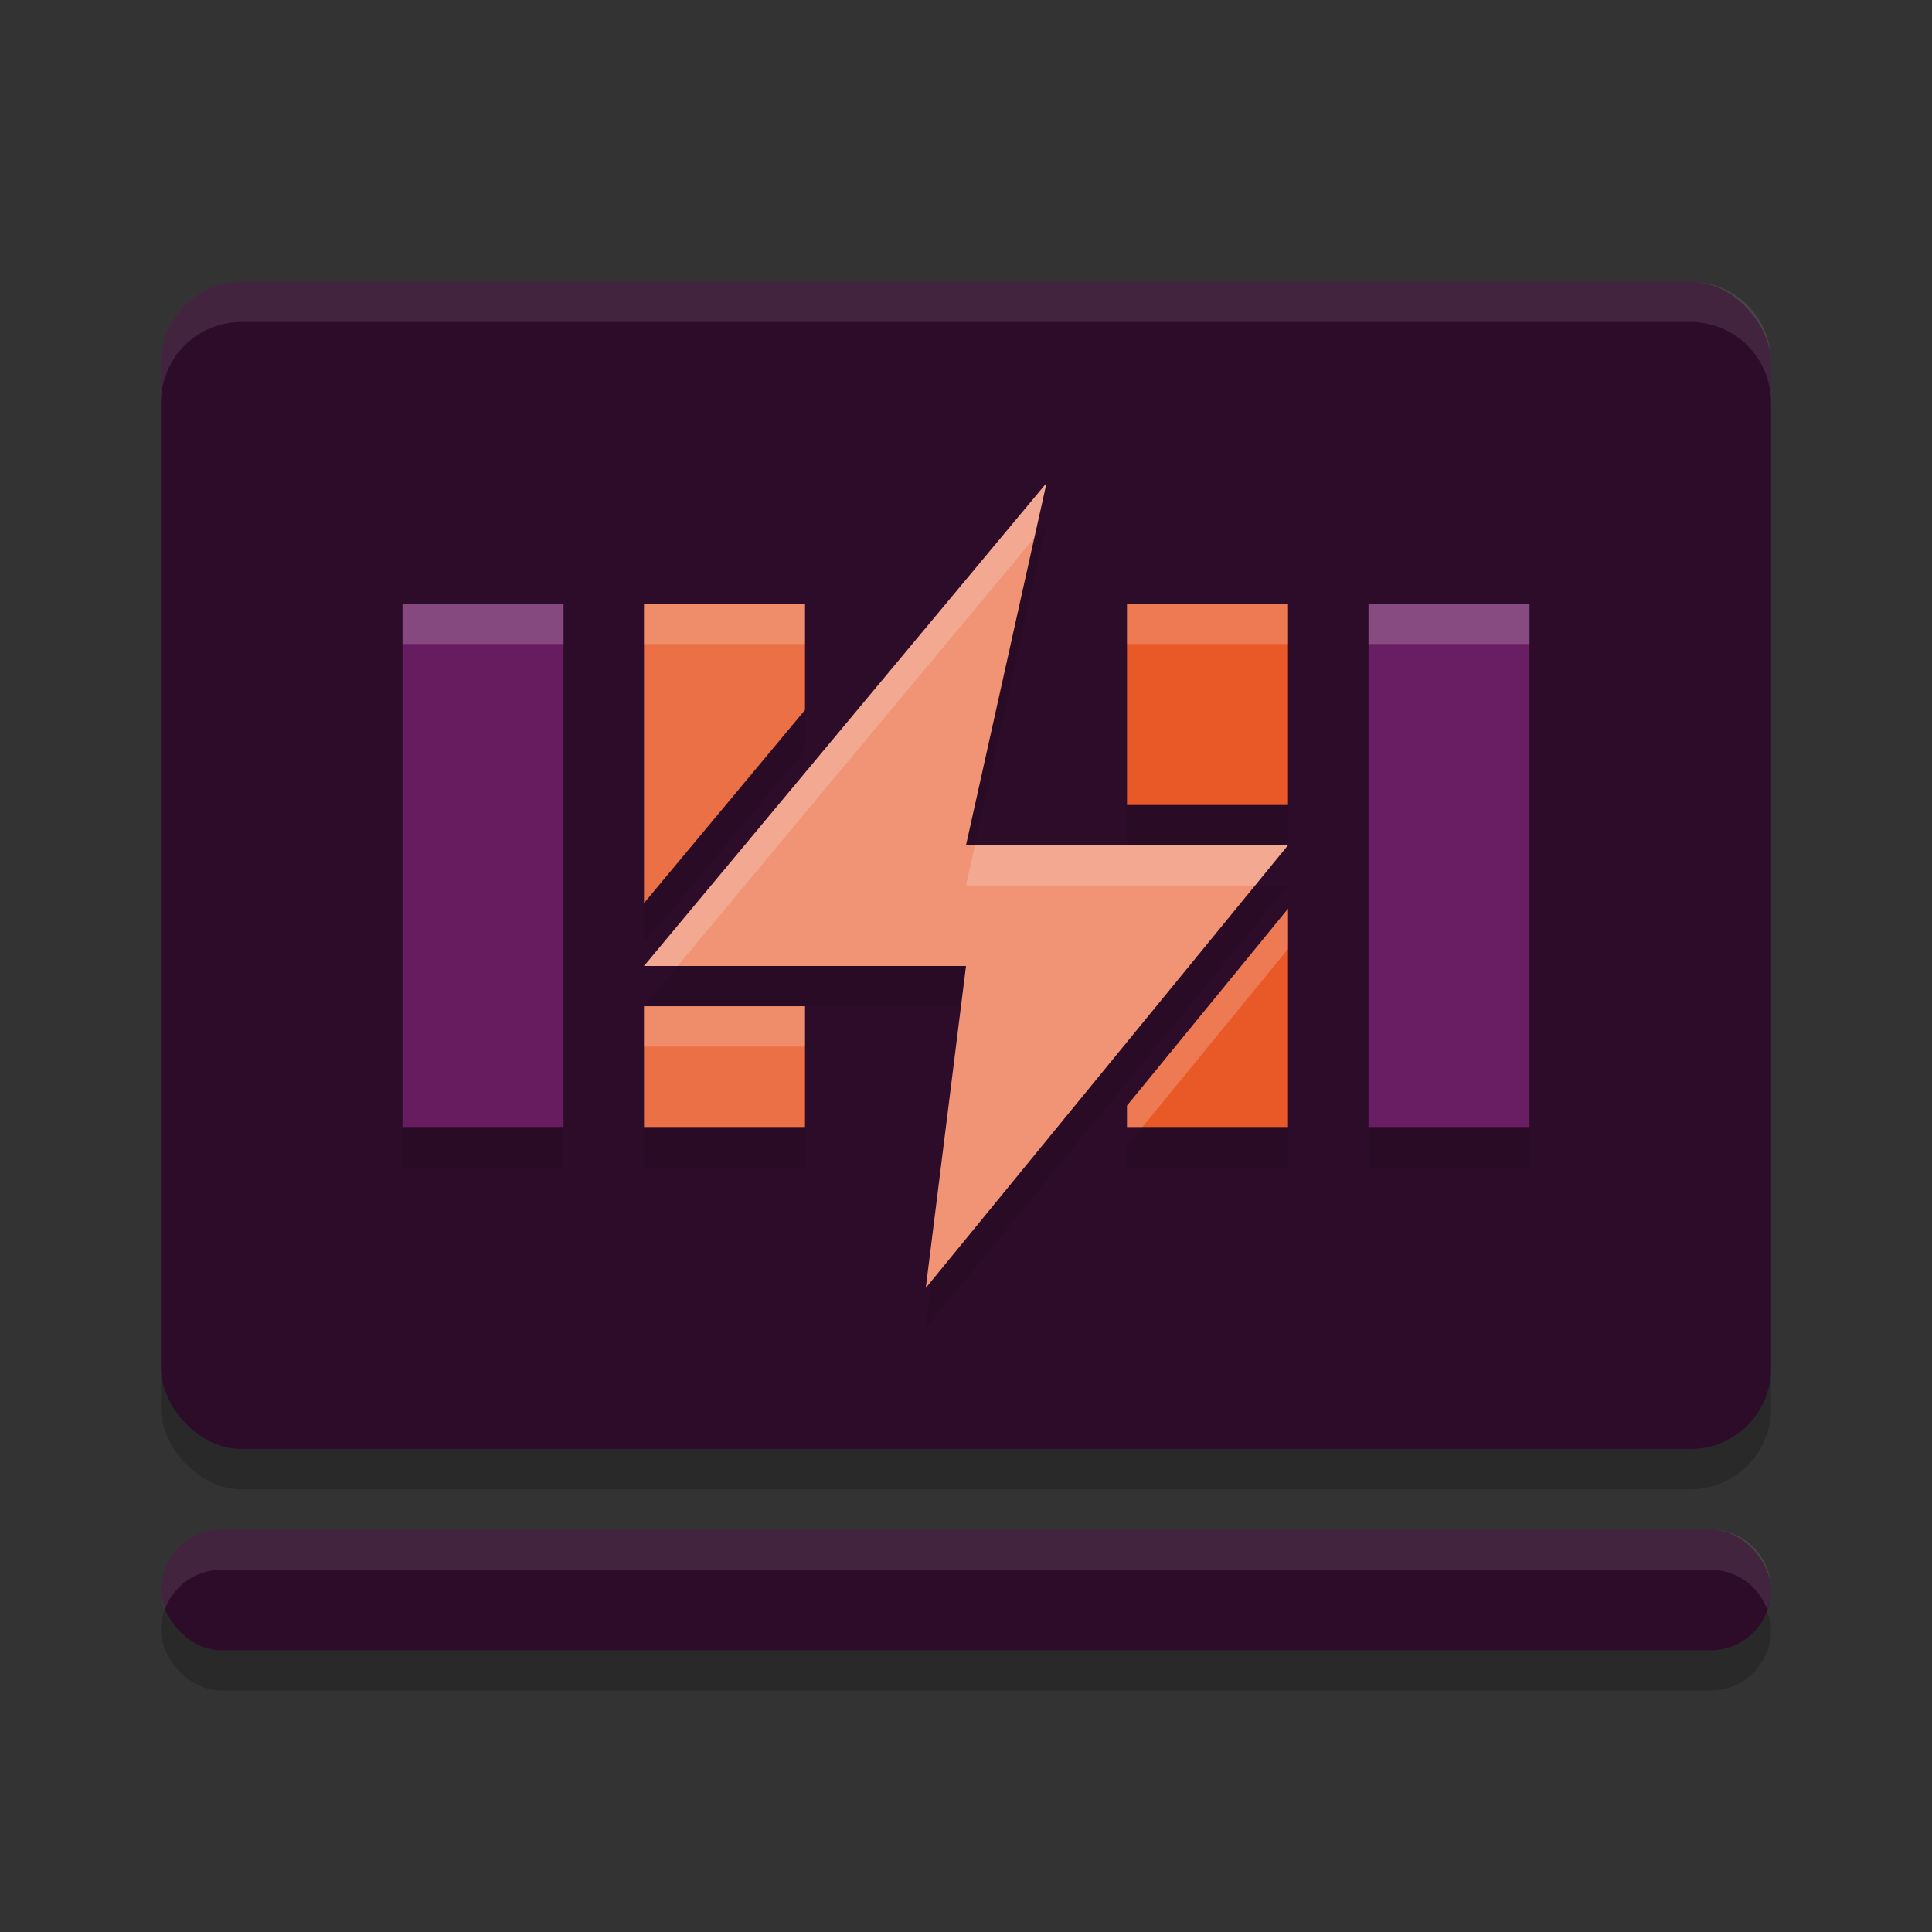 <svg xmlns="http://www.w3.org/2000/svg" width="48" height="48" version="1.1">
 <rect width="100%" height="100%" fill="#333333" stroke="none"/>
 <rect style="opacity:0.2" width="40" height="29" x="4" y="8" rx="2" ry="2"/>
 <rect style="opacity:0.2" width="40" height="3" x="4" y="39" rx="1.5" ry="1.5"/>
 <rect fill="#2d0c2a" width="40" height="29" x="4" y="7" rx="2" ry="2"/>
 <path style="opacity:0.1" d="m26 13-10 12h8l-1 8 9-11h-8zm-16 3v13h4v-13zm6 0v7.438l4-4.799v-2.639zm12 0v5h4v-5zm6 0v13h4v-13zm-2 7.578-4 4.891v0.531h4zm-16 2.422v3h4v-3z"/>
 <rect fill="#2d0c2a" width="40" height="3" x="4" y="38" rx="1.5" ry="1.5"/>
 <path fill="#f09475" d="m26 12-10 12h8l-1 8 9-11h-8z"/>
 <rect fill="#691d62" width="4" height="13" x="34" y="15"/>
 <path style="fill:#e85927" d="m28 15v5h4v-5zm4 7.578-4 4.891v0.531h4z"/>
 <path style="fill:#eb7046" d="m16 15v7.438l4-4.799v-2.639zm0 10v3h4v-3z"/>
 <rect style="fill:#671c60" width="4" height="13" x="10" y="15"/>
 <path style="fill:#ffffff;opacity:0.2" d="M 26 12 L 16 24 L 16.834 24 L 25.697 13.363 L 26 12 z M 10 15 L 10 16 L 14 16 L 14 15 L 10 15 z M 16 15 L 16 16 L 20 16 L 20 15 L 16 15 z M 28 15 L 28 16 L 32 16 L 32 15 L 28 15 z M 34 15 L 34 16 L 38 16 L 38 15 L 34 15 z M 24.223 21 L 24 22 L 31.182 22 L 32 21 L 28 21 L 24.223 21 z M 32 22.578 L 28 27.469 L 28 28 L 28.383 28 L 32 23.578 L 32 22.578 z M 16 25 L 16 26 L 20 26 L 20 25 L 16 25 z"/>
 <path style="fill:#ffffff;opacity:0.1" d="M 6 7 C 4.892 7 4 7.892 4 9 L 4 10 C 4 8.892 4.892 8 6 8 L 42 8 C 43.108 8 44 8.892 44 10 L 44 9 C 44 7.892 43.108 7 42 7 L 6 7 z M 5.5 38 C 4.669 38 4 38.669 4 39.5 C 4 39.677 4.036 39.843 4.092 40 C 4.298 39.418 4.846 39 5.5 39 L 42.5 39 C 43.154 39 43.702 39.418 43.908 40 C 43.964 39.843 44 39.677 44 39.5 C 44 38.669 43.331 38 42.5 38 L 5.5 38 z"/>
</svg>
